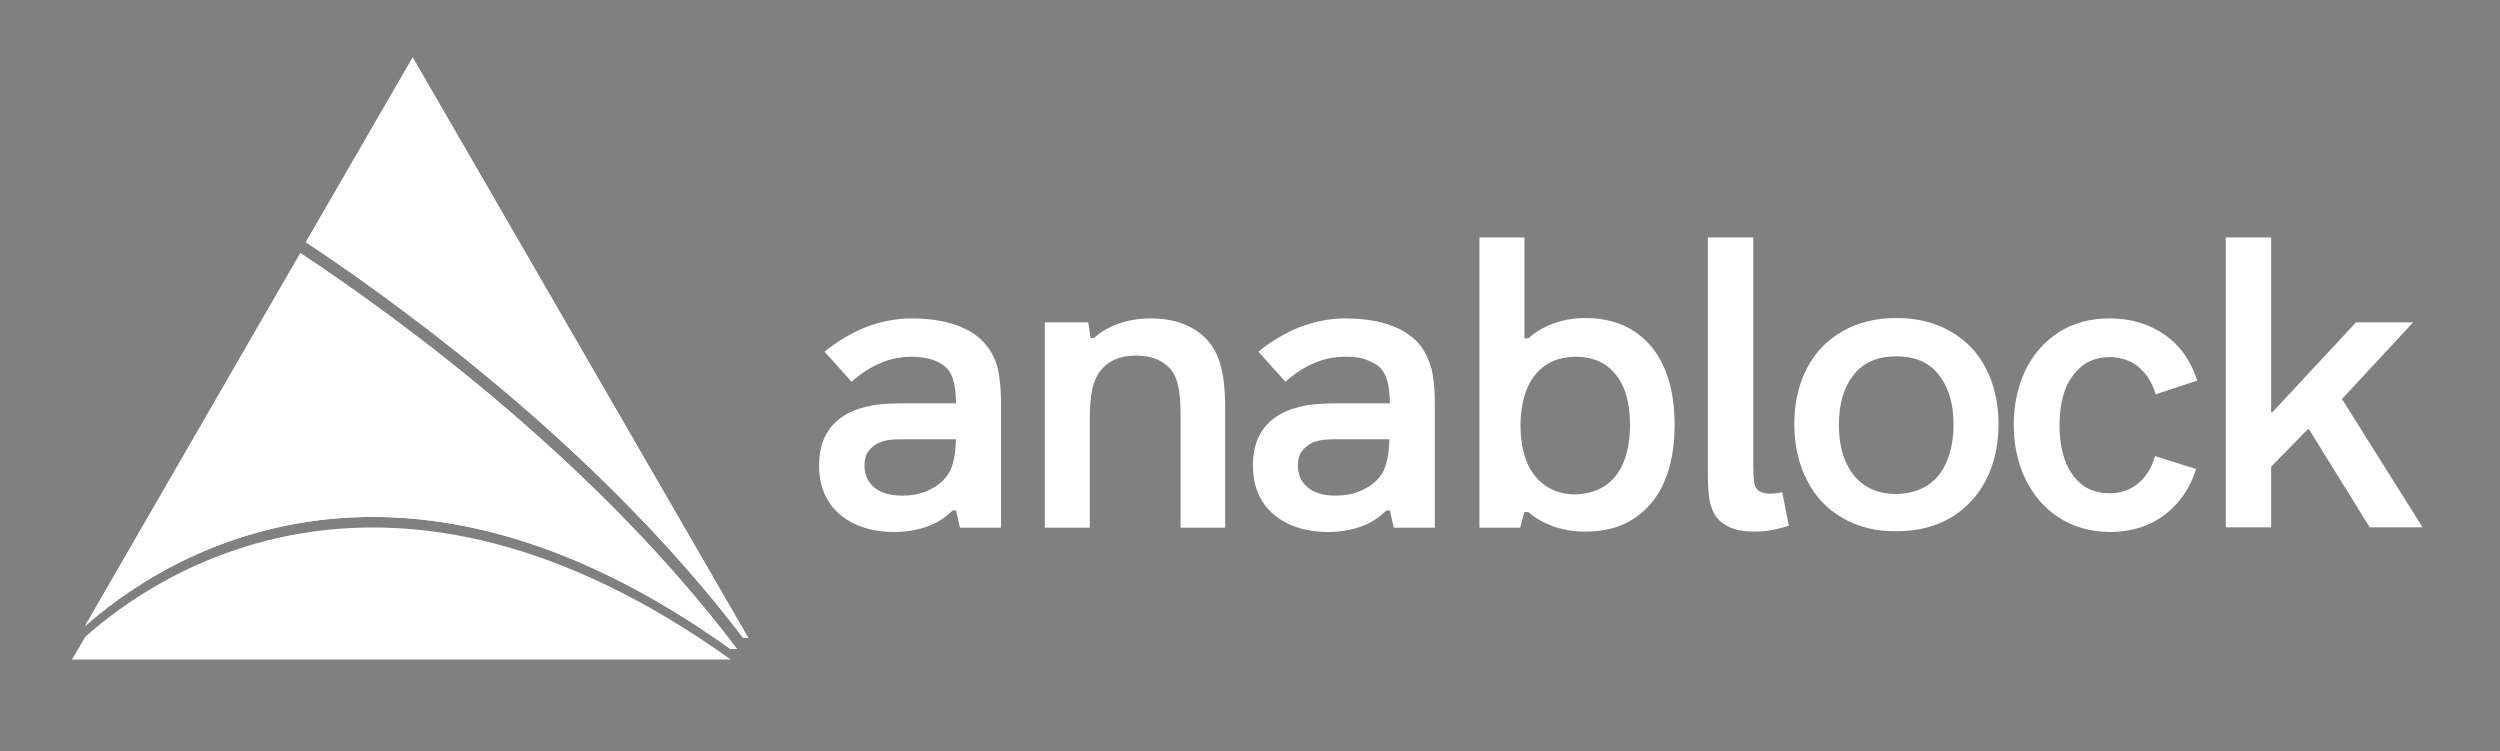 <?xml version="1.0" encoding="utf-8"?>
<!-- Generator: Adobe Illustrator 22.0.1, SVG Export Plug-In . SVG Version: 6.00 Build 0)  -->
<svg version="1.1" id="Layer_1" xmlns="http://www.w3.org/2000/svg" xmlns:xlink="http://www.w3.org/1999/xlink" x="0px" y="0px"
	 viewBox="0 0 639.1 192" style="enable-background:new 0 0 639.1 192;" xml:space="preserve">
<rect x="0" y="0" width="639.1" height="192" fill="#808080" stroke="none"/>
<style type="text/css">
	.st0{fill:#FFFFFF;}
	.st1{fill:#214E9C;}
</style>
<g>
	<path class="st0" d="M255.1,94.4c0.5,2.2,0.8,5.1,0.8,8.7v31.8h-10.5l-1-4.4h-0.9c-1.4,1.4-3,2.6-5,3.5c-2.9,1.3-6.2,2-9.8,2
		c-3.9,0-7.4-0.7-10.3-2.1c-2.9-1.4-5.2-3.4-6.7-5.9c-1.6-2.6-2.3-5.6-2.3-9c0-6.5,2.6-11,7.9-13.6c1.7-0.8,3.7-1.4,5.9-1.8
		c2.3-0.4,5.3-0.5,9.1-0.5h12.1c0-2.5-0.3-4.5-0.7-5.9c-0.4-1.5-1.1-2.6-2.1-3.5c-0.9-0.8-2.2-1.4-3.7-1.9c-1.5-0.4-3.2-0.6-5-0.6
		c-2.6,0-5.2,0.5-7.8,1.6c-2.6,1.1-5.1,2.7-7.4,4.8l-6.9-7.7c3.3-2.7,6.9-4.8,10.6-6.3c3.8-1.4,7.6-2.2,11.5-2.2
		c4.6,0,8.5,0.6,11.8,1.8c3.3,1.2,5.9,3,7.7,5.4C253.7,90.3,254.6,92.2,255.1,94.4z M243.6,118.4c0.5-1.7,0.7-3.7,0.8-6.1h-13.9
		c-1.8,0-3.3,0.1-4.4,0.4c-1.1,0.3-2.1,0.7-3,1.5c-0.7,0.6-1.3,1.3-1.6,2c-0.3,0.7-0.5,1.7-0.5,2.8c0,2.3,0.8,4.2,2.5,5.6
		c1.6,1.4,4,2.1,7.2,2.1c2.1,0,4-0.3,5.8-1c1.8-0.7,3.3-1.6,4.6-2.9C242.3,121.6,243.2,120.1,243.6,118.4z"/>
	<path class="st0" d="M267.3,82.4h10.9l0.6,4h0.9c1.6-1.5,3.6-2.7,6.1-3.6c2.5-0.9,5.3-1.4,8.3-1.4c5.3,0,9.5,1.3,12.8,3.9
		c2.5,2,4.1,4.6,5,7.6c0.9,3.1,1.3,6.8,1.3,11.2v30.8h-11.4v-28.8c0-3.3-0.2-5.9-0.7-7.7c-0.4-1.9-1.2-3.4-2.4-4.6
		c-2-1.9-4.7-2.9-8.2-2.9c-4.1,0-7.2,1.3-9.2,3.9c-1,1.3-1.7,2.9-2.1,4.8c-0.4,1.9-0.6,4.4-0.6,7.5v27.8h-11.5V82.4z"/>
	<path class="st0" d="M366,94.4c0.5,2.2,0.8,5.1,0.8,8.7v31.8h-10.5l-1-4.4h-0.9c-1.4,1.4-3,2.6-5,3.5c-2.9,1.3-6.2,2-9.8,2
		c-3.9,0-7.4-0.7-10.3-2.1c-2.9-1.4-5.2-3.4-6.7-5.9c-1.6-2.6-2.3-5.6-2.3-9c0-6.5,2.6-11,7.9-13.6c1.7-0.8,3.7-1.4,5.9-1.8
		c2.3-0.4,5.3-0.5,9.1-0.5h12.1c0-2.5-0.3-4.5-0.7-5.9s-1.1-2.6-2.1-3.5c-0.9-0.8-2.2-1.4-3.7-1.9s-3.2-0.6-5-0.6
		c-2.6,0-5.2,0.5-7.8,1.6c-2.6,1.1-5.1,2.7-7.4,4.8l-6.9-7.7c3.3-2.7,6.9-4.8,10.6-6.3c3.8-1.4,7.6-2.2,11.5-2.2
		c4.6,0,8.5,0.6,11.8,1.8s5.9,3,7.7,5.4C364.5,90.3,365.4,92.2,366,94.4z M354.4,118.4c0.5-1.7,0.7-3.7,0.8-6.1h-13.9
		c-1.8,0-3.3,0.1-4.4,0.4c-1.1,0.3-2.1,0.7-3,1.5c-0.7,0.6-1.3,1.3-1.6,2c-0.3,0.7-0.5,1.7-0.5,2.8c0,2.3,0.8,4.2,2.5,5.6
		c1.6,1.4,4,2.1,7.2,2.1c2.1,0,4-0.3,5.8-1c1.8-0.7,3.3-1.6,4.6-2.9C353.1,121.6,354,120.1,354.4,118.4z"/>
	<path class="st0" d="M397.2,134.6c-2.5-0.9-4.7-2.1-6.5-3.7h-1l-1.1,4h-10.4V60.7h11.5v25.8h1c1.8-1.6,3.9-2.9,6.4-3.8
		c2.5-0.9,5.2-1.4,8.2-1.4c4.7,0,8.8,1.1,12.2,3.2c3.4,2.2,6.1,5.3,7.9,9.4c1.8,4.1,2.7,9,2.7,14.7c0,5.7-0.9,10.6-2.7,14.7
		c-1.8,4.1-4.5,7.2-7.9,9.4c-3.4,2.2-7.5,3.2-12.3,3.2C402.5,135.9,399.8,135.5,397.2,134.6z M413,121.7c2.4-3,3.7-7.4,3.7-13
		s-1.2-10-3.7-13c-2.4-3-5.8-4.5-10.2-4.5c-2.9,0-5.5,0.7-7.6,2.1c-2.1,1.4-3.7,3.4-4.8,6c-1.1,2.6-1.7,5.8-1.7,9.5
		c0,3.7,0.6,6.9,1.7,9.5c1.1,2.6,2.8,4.6,4.9,6s4.6,2.1,7.5,2.1C407.2,126.2,410.6,124.7,413,121.7z"/>
	<path class="st0" d="M439.6,133.1c-1-1-1.8-2.3-2.3-4.1c-0.5-1.8-0.7-4.4-0.7-7.8V60.7h11.6v57.8c0,2.2,0.1,3.7,0.2,4.6
		c0.1,0.9,0.4,1.5,0.7,1.9c0.7,0.8,1.8,1.2,3.4,1.2c1.1,0,2.1-0.1,3.1-0.4l1.7,8.6c-1.3,0.4-2.7,0.8-4.3,1.1s-3.2,0.4-4.5,0.4
		C444.5,135.9,441.6,135,439.6,133.1z"/>
	<path class="st0" d="M471,132.4c-4-2.3-7-5.5-9.1-9.7c-2.1-4.1-3.2-8.9-3.2-14.3c0-5.4,1.1-10.1,3.2-14.2c2.1-4.1,5.2-7.3,9.1-9.5
		c4-2.3,8.6-3.4,13.8-3.4c5.2,0,9.8,1.1,13.8,3.4c4,2.3,7,5.4,9.1,9.5c2.1,4.1,3.2,8.8,3.2,14.2c0,5.4-1.1,10.2-3.2,14.3
		c-2.1,4.1-5.2,7.4-9.1,9.7c-4,2.3-8.5,3.4-13.8,3.4C479.6,135.9,475,134.7,471,132.4z M493,123.9c2.2-1.5,3.8-3.6,4.8-6.3
		c1.1-2.7,1.6-5.7,1.6-9.1c0-5.2-1.2-9.4-3.7-12.6c-2.4-3.2-6.1-4.8-10.9-4.8c-4.9,0-8.5,1.6-11,4.8c-2.5,3.2-3.7,7.4-3.7,12.7
		c0,3.4,0.5,6.5,1.6,9.1c1.1,2.7,2.7,4.8,4.9,6.3c2.2,1.5,4.9,2.3,8.2,2.3C488.1,126.2,490.8,125.4,493,123.9z"/>
	<path class="st0" d="M526.3,132.3c-3.7-2.4-6.5-5.7-8.5-9.8c-2-4.1-3-8.8-3-13.9c0-5.1,1-9.7,2.9-13.8c2-4.1,4.8-7.4,8.5-9.8
		c3.7-2.4,8.1-3.6,13.1-3.6c5.4,0,10.1,1.4,14.1,4.2s6.7,6.7,8.3,11.7l-10.6,3.5c-0.9-2.9-2.3-5.2-4.3-6.9c-2-1.7-4.5-2.6-7.4-2.6
		s-5.4,0.8-7.3,2.4c-1.9,1.6-3.4,3.7-4.3,6.3c-0.9,2.6-1.3,5.5-1.3,8.7c0,3.2,0.4,6.1,1.3,8.7c0.9,2.6,2.3,4.7,4.2,6.3
		c1.9,1.6,4.4,2.4,7.3,2.4c2.9,0,5.4-0.9,7.4-2.6c2-1.7,3.4-4,4.2-6.9l10.5,3.3c-1,3.3-2.6,6.2-4.7,8.6c-2.1,2.4-4.6,4.3-7.6,5.6
		c-3,1.3-6.3,1.9-9.9,1.9C534.3,135.9,530,134.7,526.3,132.3z"/>
	<path class="st0" d="M569,60.7h11.6v44.7h0.3l21.4-23h14.6L598.7,102l20.6,32.8h-13.5l-15.5-25h-0.4l-9.3,9.5v15.5H569V60.7z"/>
</g>
<path class="st0" d="M78.2,61.9l27.3-47.2l42.9,74.2l42.9,74.2h-1.3C154.8,116.8,106.7,80.9,78.2,61.9z"/>
<path class="st0" d="M78.2,61.9l27.3-47.2l42.9,74.2l42.9,74.2h-1.3C154.8,116.8,106.7,80.9,78.2,61.9z"/>
<path class="st0" d="M76.8,64.7c28.6,19,76.6,54.9,111.6,101.2h-1.7c-87.4-62.6-146.8-22-165-5.8l39.5-68.4L76.8,64.7z"/>
<path class="st0" d="M76.8,64.7c28.6,19,76.6,54.9,111.6,101.2h-1.7c-87.4-62.6-146.8-22-165-5.8l39.5-68.4L76.8,64.7z"/>
<path class="st0" d="M186.8,168.6h-82.7H18.4l3.4-5.8C39.9,146.6,99.3,106,186.8,168.6z"/>
<rect x="168.7" y="-160.2" class="st1" width="96.6" height="96.6"/>
</svg>
